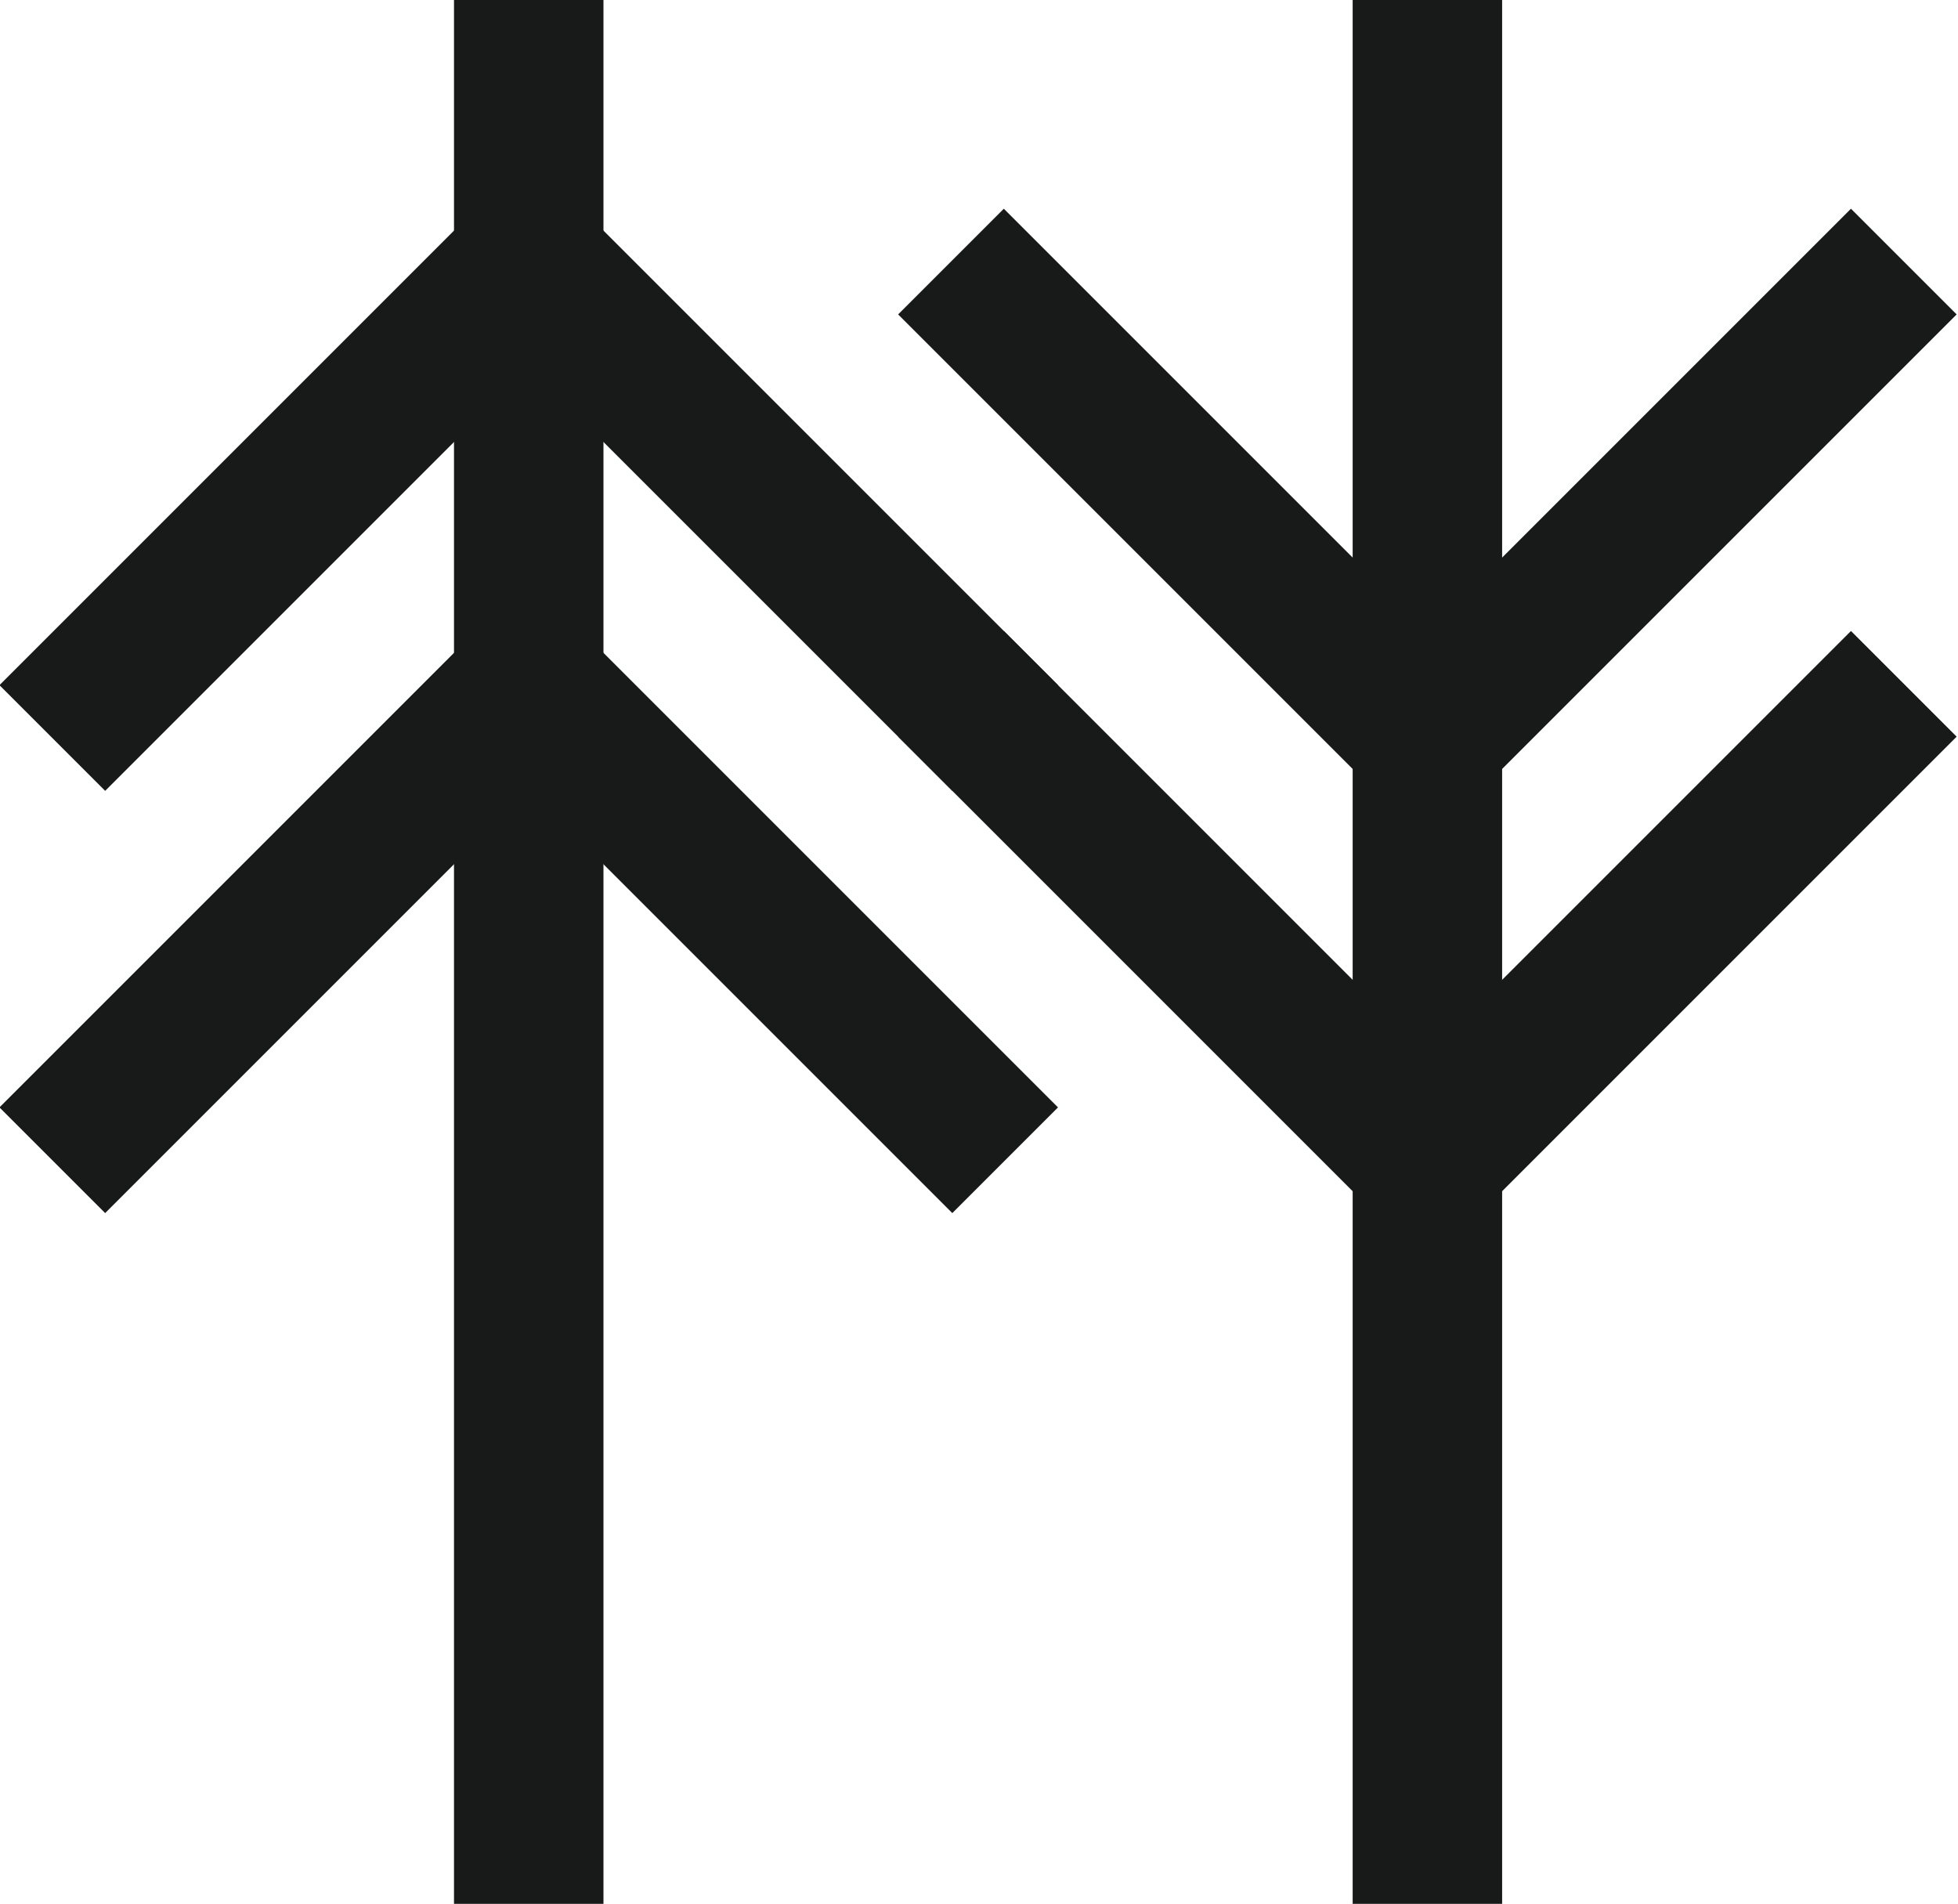<svg xmlns="http://www.w3.org/2000/svg" xmlns:xlink="http://www.w3.org/1999/xlink" id="forestry_logo" x="0" y="0" version="1.1" viewBox="0 0 104.8 101.9" xml:space="preserve" style="enable-background:new 0 0 104.8 101.9"><style type="text/css">.st0{fill:none;stroke:#181919;stroke-width:8;stroke-miterlimit:10}</style><title>Forestry Logotype</title><polyline points="2.8 39.5 28.3 14 53.8 39.5" class="st0"/><polyline points="2.8 62.1 28.3 36.6 53.8 62.1" class="st0"/><polyline points="101.9 36.6 76.4 62.1 50.9 36.6" class="st0"/><polyline points="101.9 14 76.4 39.5 50.9 14" class="st0"/><line x1="28.3" x2="28.3" y1="101.9" y2="0" class="st0"/><line x1="76.4" x2="76.4" y1="101.9" y2="0" class="st0"/></svg>
